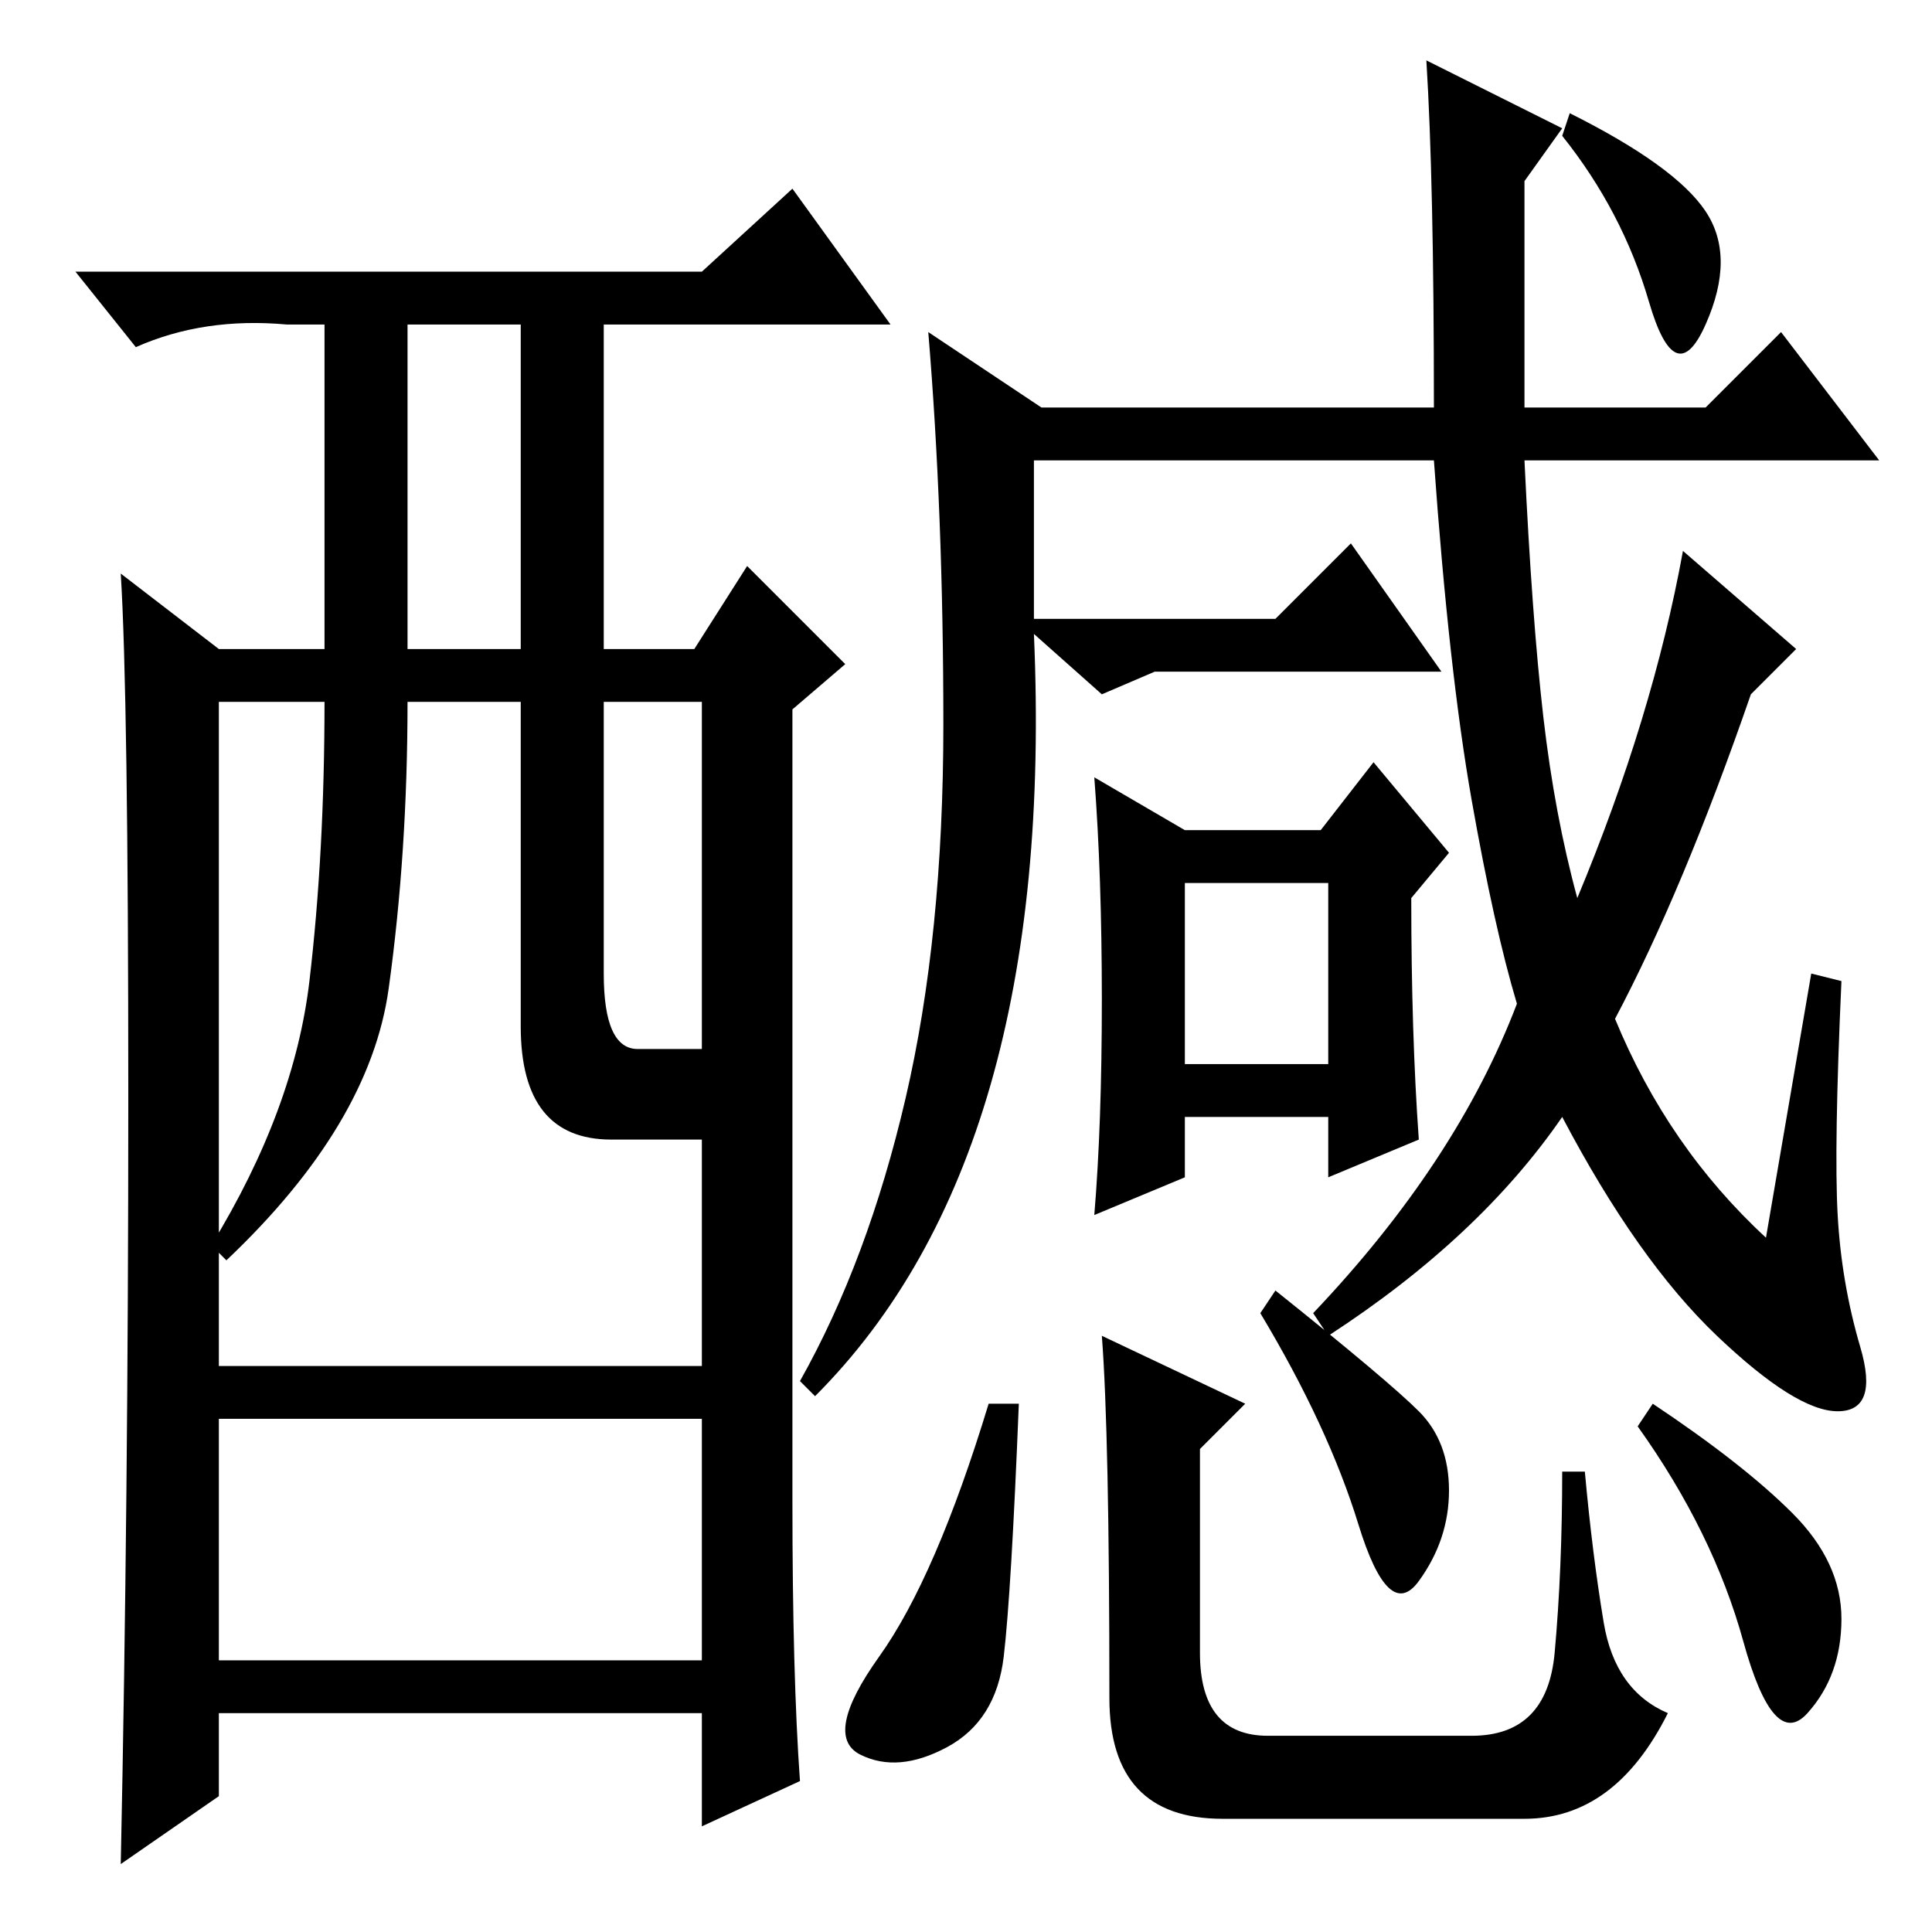<?xml version="1.0" standalone="no"?>
<!DOCTYPE svg PUBLIC "-//W3C//DTD SVG 1.1//EN" "http://www.w3.org/Graphics/SVG/1.1/DTD/svg11.dtd" >
<svg xmlns="http://www.w3.org/2000/svg" xmlns:xlink="http://www.w3.org/1999/xlink" version="1.1" viewBox="0 -36 256 256">
  <g transform="matrix(1 0 0 -1 0 220)">
   <path fill="currentColor"
d="M106 20l-13 -6v15h-64v-11l-13 -9q1 48 1 101.5t-1 69.5l13 -10h14v43h-5q-11 1 -20 -3l-8 10h83l12 11l13 -18h-38v-43h12l7 11l13 -13l-7 -6v-105q0 -23 1 -37zM54 170h15v43h-15v-43zM69 120v43h-15q0 -20 -2.5 -38t-21.5 -36l-2 2q11 18 13 35t2 37h-14v-88h64v30
h-12q-12 0 -12 15zM80 127q0 -10 4.5 -10h8.5v46h-13v-36zM93 68h-64v-32h64v32zM133 36.5q-1 -8.5 -7.5 -12t-11.5 -1t2.5 13t14.5 33.5h4q-1 -25 -2 -33.5zM147 31q0 35 -1 48l19 -9l-6 -6v-27q0 -11 9 -11h27q10 0 11 11t1 24h3q1 -11 2.5 -20t8.5 -12q-7 -14 -19 -14
h-40q-15 0 -15 16zM188 69q4 -4 4 -10.5t-4 -12t-8 7.5t-13 28l2 3q15 -12 19 -16zM237.5 55.5q6.5 -6.5 6.5 -14t-4.5 -12.5t-8.5 9.5t-14 28.5l2 3q12 -8 18.5 -14.5zM243.5 95q0.5 -9 3 -17.5t-3 -8.5t-16 10t-20.5 29q-11 -16 -31 -29l-2 3q19 20 27 41q-3 10 -6 27
t-5 45h-53v-21h32l10 10l12 -17h-38l-7 -3l-9 8q3 -69 -29 -101l-2 2q9 16 14 37.5t5 49.5t-2 52l15 -10h52q0 30 -1 46l18 -9l-5 -7v-30h24l10 10l13 -17h-47q1 -21 2.5 -34t4.5 -24q10 24 14 46l15 -13l-6 -6q-9 -26 -18 -43q7 -17 20 -29l6 35l4 -1q-1 -22 -0.5 -31z
M146 123.5q0 16.5 -1 29.5l12 -7h18l7 9l10 -12l-5 -6q0 -18 1 -32l-12 -5v8h-19v-8l-12 -5q1 12 1 28.5zM157 115h19v24h-19v-24zM226 228q4 -6 0 -15t-7.5 3t-11.5 22l1 3q14 -7 18 -13z" />
  </g>

</svg>
